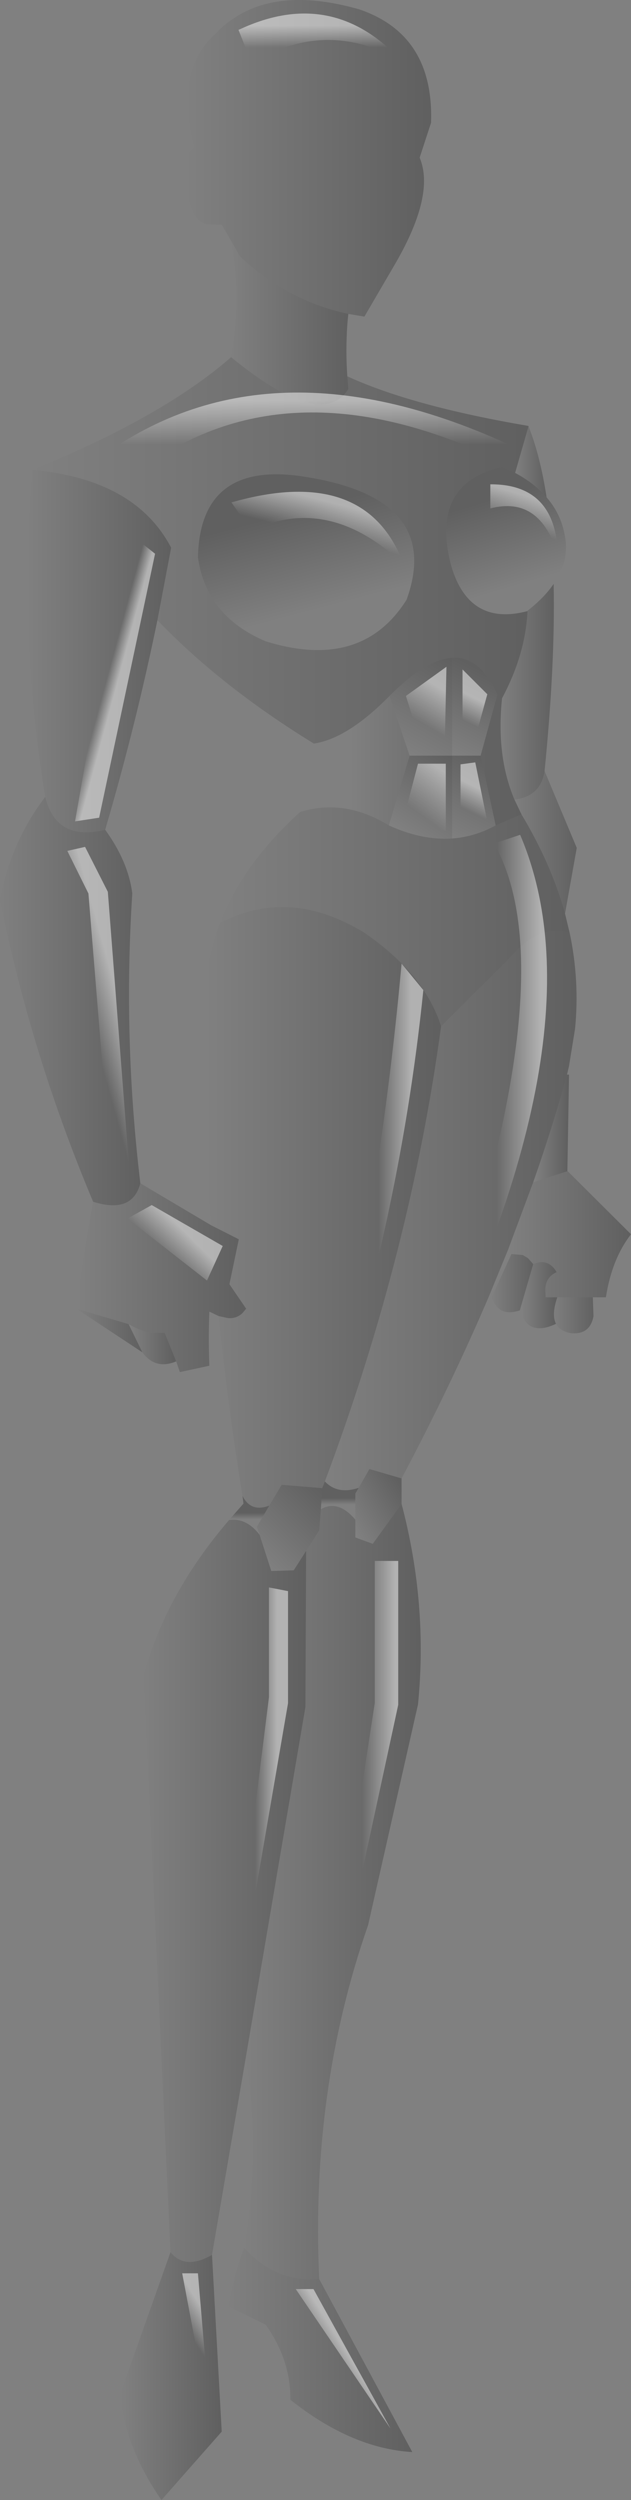 <?xml version="1.0" encoding="UTF-8" standalone="no"?>
<svg xmlns:xlink="http://www.w3.org/1999/xlink" height="372.7px" width="94.2px" xmlns="http://www.w3.org/2000/svg">
  <rect width="100%" height="100%" fill="#808080" stroke="none"/>
  <g transform="matrix(1.0, 0.0, 0.0, 1.0, -161.55, -90.95)">
    <path d="M196.05 126.85 L194.65 124.45 192.45 124.4 Q191.2 124.05 190.65 123.05 189.7 121.25 189.25 118.45 188.45 114.1 190.6 113.0 187.5 101.5 193.75 95.95 195.0 94.6 196.5 93.65 203.45 89.0 215.2 92.35 226.35 96.15 225.9 109.25 L224.2 114.45 Q226.5 119.95 220.65 130.1 L215.95 138.15 213.55 137.75 Q204.45 135.8 197.4 129.2 L196.05 126.85" fill="url(#gradient0)" fill-rule="evenodd" stroke="none"/>
    <path d="M196.05 126.85 L197.4 129.2 Q204.45 135.8 213.55 137.75 213.35 139.5 213.3 141.35 213.2 144.15 213.4 147.05 L213.55 148.95 Q209.6 155.25 196.05 144.2 197.65 135.3 196.05 126.85" fill="url(#gradient1)" fill-rule="evenodd" stroke="none"/>
    <path d="M191.1 174.05 Q191.4 160.1 205.85 161.85 227.85 164.8 222.25 180.35 215.55 191.0 201.2 186.55 192.35 182.8 191.1 174.05" fill="url(#gradient2)" fill-rule="evenodd" stroke="none"/>
    <path d="M243.15 165.1 Q245.2 167.45 245.8 170.45 246.35 172.85 245.65 175.15 L244.2 178.0 Q242.8 180.05 240.3 182.0 L240.3 182.05 Q231.65 184.35 228.95 175.45 225.6 163.05 236.5 160.55 L238.45 161.45 Q241.35 163.0 243.15 165.1" fill="url(#gradient3)" fill-rule="evenodd" stroke="none"/>
    <path d="M244.2 178.0 Q244.45 189.85 242.85 205.85 L242.85 205.9 Q242.25 209.7 238.35 210.15 235.6 203.65 236.5 195.05 240.0 188.5 240.3 182.05 L240.3 182.0 Q242.8 180.05 244.2 178.0" fill="url(#gradient4)" fill-rule="evenodd" stroke="none"/>
    <path d="M240.45 154.5 Q242.2 158.9 243.15 165.1 241.35 163.0 238.45 161.45 L240.45 154.5" fill="url(#gradient5)" fill-rule="evenodd" stroke="none"/>
    <path d="M242.85 205.9 L247.65 217.35 245.9 227.15 Q243.85 219.75 239.4 212.35 L238.35 210.15 Q242.25 209.7 242.85 205.9" fill="url(#gradient6)" fill-rule="evenodd" stroke="none"/>
    <path d="M246.2 251.15 L246.5 251.15 246.25 265.55 241.15 267.2 Q244.0 259.1 246.2 251.15" fill="url(#gradient7)" fill-rule="evenodd" stroke="none"/>
    <path d="M194.2 287.15 L192.85 286.5 192.8 286.5 Q192.65 290.5 192.8 294.55 L188.4 295.5 187.85 293.9 186.15 289.7 186.2 289.65 186.15 289.65 184.1 289.65 Q182.5 289.35 180.75 288.35 L172.95 286.05 Q173.85 278.75 175.45 270.1 181.3 271.95 182.5 267.35 L193.05 273.6 197.2 275.7 195.8 282.4 198.3 286.05 197.7 286.75 Q196.8 287.55 195.6 287.45 L194.2 287.15" fill="url(#gradient8)" fill-rule="evenodd" stroke="none"/>
    <path d="M175.45 270.1 Q166.15 248.0 161.55 225.1 163.15 216.5 168.3 209.75 169.95 216.45 177.25 214.65 180.7 219.4 181.3 224.15 179.9 245.6 182.5 267.35 181.3 271.95 175.45 270.1" fill="url(#gradient9)" fill-rule="evenodd" stroke="none"/>
    <path d="M168.3 209.75 Q164.25 185.0 166.4 161.0 181.75 162.4 187.1 172.6 L185.05 183.4 Q181.85 199.0 177.25 214.65 169.95 216.45 168.3 209.75" fill="url(#gradient10)" fill-rule="evenodd" stroke="none"/>
    <path d="M246.25 265.55 L246.3 265.55 255.75 274.95 Q252.9 278.6 252.0 284.35 L250.05 284.35 244.75 284.35 243.0 284.35 242.95 283.1 Q243.05 281.3 244.65 280.6 243.4 278.45 241.15 279.4 L240.4 278.55 240.4 278.35 240.35 278.5 239.6 278.05 237.9 277.9 237.4 277.25 241.15 267.2 246.25 265.55" fill="url(#gradient11)" fill-rule="evenodd" stroke="none"/>
    <path d="M250.05 284.35 L250.15 287.15 Q249.65 289.95 246.8 289.7 245.1 289.4 244.55 288.3 243.85 286.95 244.75 284.35 L250.05 284.35" fill="url(#gradient12)" fill-rule="evenodd" stroke="none"/>
    <path d="M244.55 288.3 Q242.15 289.45 240.7 288.6 239.65 287.95 239.15 286.3 L241.15 279.4 Q243.4 278.45 244.65 280.6 243.05 281.3 242.95 283.1 L243.0 284.35 244.75 284.35 Q243.85 286.95 244.55 288.3" fill="url(#gradient13)" fill-rule="evenodd" stroke="none"/>
    <path d="M239.15 286.3 Q237.45 286.85 236.4 286.3 235.45 285.75 234.95 284.35 L237.9 277.9 239.6 278.05 240.35 278.5 240.4 278.55 241.15 279.4 239.15 286.3" fill="url(#gradient14)" fill-rule="evenodd" stroke="none"/>
    <path d="M187.85 293.9 Q184.75 295.2 182.8 292.55 L180.75 288.35 Q182.5 289.35 184.1 289.65 L186.15 289.65 186.15 289.7 187.85 293.9" fill="url(#gradient15)" fill-rule="evenodd" stroke="none"/>
    <path d="M182.8 292.55 L172.95 286.05 180.75 288.35 182.8 292.55" fill="url(#gradient16)" fill-rule="evenodd" stroke="none"/>
    <path d="M197.75 313.95 Q195.55 300.4 194.2 287.15 L195.6 287.45 Q196.8 287.55 197.7 286.75 L198.3 286.05 195.8 282.4 197.2 275.7 193.05 273.6 Q191.85 256.05 192.2 239.0 192.45 233.6 194.4 228.55 204.75 223.15 215.95 230.0 224.95 236.2 227.4 243.95 222.8 277.85 210.05 311.8 L209.65 312.8 203.6 312.3 201.75 315.4 Q199.0 316.45 197.75 313.95" fill="url(#gradient17)" fill-rule="evenodd" stroke="none"/>
    <path d="M246.6 230.05 Q248.1 237.15 247.4 244.3 L246.5 249.85 246.2 251.15 Q244.0 259.1 241.15 267.2 L237.4 277.25 234.5 284.3 Q228.8 297.6 221.5 311.35 L216.7 309.95 215.1 312.75 Q211.95 313.8 210.05 311.8 222.8 277.85 227.4 243.95 L237.55 233.85 Q242.1 228.55 246.6 230.05" fill="url(#gradient18)" fill-rule="evenodd" stroke="none"/>
    <path d="M245.9 227.15 L246.6 230.05 Q242.1 228.55 237.55 233.85 L227.4 243.95 Q224.95 236.2 215.95 230.0 204.75 223.15 194.4 228.55 197.8 219.75 206.35 212.0 213.0 209.95 219.6 214.0 224.55 216.25 229.05 215.95 232.45 215.7 235.55 214.0 L239.4 212.35 Q243.85 219.75 245.9 227.15" fill="url(#gradient19)" fill-rule="evenodd" stroke="none"/>
    <path d="M208.4 201.8 Q213.45 201.05 219.7 194.7 L222.7 203.6 219.6 214.0 Q213.0 209.95 206.35 212.0 209.8 206.9 208.4 201.8" fill="url(#gradient20)" fill-rule="evenodd" stroke="none"/>
    <path d="M213.4 147.05 Q223.1 151.5 240.45 154.45 L240.45 154.5 238.45 161.45 236.5 160.55 Q225.6 163.05 228.95 175.45 231.65 184.35 240.3 182.05 240.0 188.5 236.5 195.05 235.6 203.65 238.35 210.15 L239.4 212.35 235.55 214.0 233.3 203.6 235.8 194.5 Q233.25 188.75 229.05 189.0 225.15 189.25 219.8 194.6 L219.7 194.7 Q213.45 201.05 208.4 201.8 194.55 193.3 185.05 183.4 L187.1 172.6 Q181.75 162.4 166.4 161.0 185.85 153.1 196.05 144.2 209.6 155.25 213.55 148.95 L213.4 147.05 M191.1 174.05 Q192.35 182.8 201.2 186.55 215.55 191.0 222.25 180.35 227.85 164.8 205.85 161.85 191.4 160.1 191.1 174.05" fill="url(#gradient21)" fill-rule="evenodd" stroke="none"/>
    <path d="M229.05 203.6 L229.05 215.95 Q224.55 216.25 219.6 214.0 L222.7 203.6 229.05 203.6" fill="url(#gradient22)" fill-rule="evenodd" stroke="none"/>
    <path d="M233.3 203.6 L235.55 214.0 Q232.45 215.7 229.05 215.95 L229.05 203.6 233.3 203.6" fill="url(#gradient23)" fill-rule="evenodd" stroke="none"/>
    <path d="M229.05 189.0 Q233.25 188.75 235.8 194.5 L233.3 203.6 229.05 203.6 229.05 189.0" fill="url(#gradient24)" fill-rule="evenodd" stroke="none"/>
    <path d="M198.25 397.65 L193.2 427.1 Q189.2 429.4 187.0 426.7 L183.0 340.7 Q186.3 328.55 195.75 317.55 198.35 317.2 200.3 319.75 L202.05 325.15 205.4 325.05 207.25 322.15 207.15 345.4 198.25 397.65" fill="url(#gradient25)" fill-rule="evenodd" stroke="none"/>
    <path d="M221.5 315.15 Q225.45 330.1 223.95 345.05 L216.5 377.95 Q207.9 402.55 209.2 430.7 202.7 431.25 198.0 426.05 200.5 411.85 198.25 397.65 L207.15 345.4 207.25 322.15 209.2 319.1 209.45 315.95 Q212.0 314.45 214.6 317.5 L214.6 320.15 217.2 321.1 221.5 315.15" fill="url(#gradient26)" fill-rule="evenodd" stroke="none"/>
    <path d="M193.2 427.1 L194.65 453.45 185.65 463.65 Q180.1 455.65 179.55 447.7 L187.0 426.7 Q189.2 429.4 193.2 427.1" fill="url(#gradient27)" fill-rule="evenodd" stroke="none"/>
    <path d="M209.2 430.7 L223.1 456.5 Q214.0 455.95 204.9 448.7 204.95 442.75 201.2 437.5 L195.7 434.8 Q196.35 430.4 198.0 426.05 202.7 431.25 209.2 430.7" fill="url(#gradient28)" fill-rule="evenodd" stroke="none"/>
    <path d="M195.75 317.55 L197.9 315.1 197.75 313.95 Q199.0 316.45 201.75 315.4 L199.9 318.55 200.3 319.75 Q198.35 317.2 195.75 317.55" fill="url(#gradient29)" fill-rule="evenodd" stroke="none"/>
    <path d="M209.45 315.95 L209.65 312.8 210.05 311.8 Q211.95 313.8 215.1 312.75 L214.6 313.6 214.6 317.5 Q212.0 314.45 209.45 315.95" fill="url(#gradient30)" fill-rule="evenodd" stroke="none"/>
    <path d="M201.75 315.4 L203.6 312.3 209.65 312.8 209.45 315.95 209.2 319.1 207.25 322.15 205.4 325.05 202.05 325.15 200.3 319.75 199.9 318.55 201.75 315.4" fill="url(#gradient31)" fill-rule="evenodd" stroke="none"/>
    <path d="M221.5 311.35 L221.5 315.15 217.2 321.1 214.6 320.15 214.6 317.5 214.6 313.6 215.1 312.75 216.7 309.95 221.5 311.35" fill="url(#gradient32)" fill-rule="evenodd" stroke="none"/>
    <path d="M219.7 194.7 L219.8 194.6 Q225.15 189.25 229.05 189.0 L229.05 203.6 222.7 203.6 219.7 194.7" fill="url(#gradient33)" fill-rule="evenodd" stroke="none"/>
    <path d="M197.4 95.3 Q211.2 88.9 221.5 100.05 210.15 93.6 199.15 100.4 L197.15 95.4 197.4 95.3" fill="url(#gradient34)" fill-rule="evenodd" stroke="none"/>
    <path d="M181.15 162.1 L175.05 160.25 Q200.5 140.4 237.25 157.1 L234.4 158.8 Q203.0 144.6 181.15 162.1" fill="url(#gradient35)" fill-rule="evenodd" stroke="none"/>
    <path d="M199.05 170.05 L196.1 165.85 Q216.25 160.1 221.85 175.15 210.7 164.55 199.05 170.05" fill="url(#gradient36)" fill-rule="evenodd" stroke="none"/>
    <path d="M234.75 166.75 L234.75 163.15 Q244.55 163.1 244.85 173.75 242.2 164.8 234.75 166.75" fill="url(#gradient37)" fill-rule="evenodd" stroke="none"/>
    <path d="M184.7 173.5 L176.35 212.85 172.75 213.4 180.35 170.05 184.7 173.5" fill="url(#gradient38)" fill-rule="evenodd" stroke="none"/>
    <path d="M222.15 194.7 L228.2 190.35 227.95 201.95 224.4 201.95 222.15 194.7" fill="url(#gradient39)" fill-rule="evenodd" stroke="none"/>
    <path d="M230.6 190.75 L234.3 194.45 232.2 202.05 230.6 202.05 230.6 190.75" fill="url(#gradient40)" fill-rule="evenodd" stroke="none"/>
    <path d="M223.95 204.8 L228.1 204.8 228.1 214.85 221.8 213.0 223.95 204.8" fill="url(#gradient41)" fill-rule="evenodd" stroke="none"/>
    <path d="M232.5 204.6 L234.2 212.95 230.3 214.65 230.3 204.9 232.5 204.6" fill="url(#gradient42)" fill-rule="evenodd" stroke="none"/>
    <path d="M235.3 216.7 L239.2 215.4 Q252.55 246.65 221.55 305.7 247.85 238.8 235.3 216.7" fill="url(#gradient43)" fill-rule="evenodd" stroke="none"/>
    <path d="M224.75 238.55 Q221.1 274.2 209.0 309.85 218.1 272.25 221.5 234.6 L224.75 238.55" fill="url(#gradient44)" fill-rule="evenodd" stroke="none"/>
    <path d="M177.65 223.9 L180.9 265.9 178.15 265.9 174.75 224.15 171.6 217.8 174.25 217.2 177.65 223.9" fill="url(#gradient45)" fill-rule="evenodd" stroke="none"/>
    <path d="M192.45 281.85 L180.6 272.6 184.2 270.6 194.8 276.7 192.45 281.85" fill="url(#gradient46)" fill-rule="evenodd" stroke="none"/>
    <path d="M204.55 344.85 L193.7 407.9 201.7 343.95 201.7 327.6 204.55 328.15 204.55 344.85" fill="url(#gradient47)" fill-rule="evenodd" stroke="none"/>
    <path d="M221.0 345.1 L208.8 401.5 217.5 344.8 217.5 323.65 221.0 323.65 221.0 345.1" fill="url(#gradient48)" fill-rule="evenodd" stroke="none"/>
    <path d="M191.1 429.85 L193.0 452.35 188.75 429.85 191.1 429.85" fill="url(#gradient49)" fill-rule="evenodd" stroke="none"/>
    <path d="M208.35 432.2 L219.85 453.0 205.7 432.2 208.35 432.2" fill="url(#gradient50)" fill-rule="evenodd" stroke="none"/>
  </g>
  <defs>
    <linearGradient gradientTransform="matrix(0.022, 0.0, 0.0, 0.029, 207.45, 114.55)" gradientUnits="userSpaceOnUse" id="gradient0" spreadMethod="pad" x1="-819.2" x2="819.2">
      <stop offset="0.0" stop-color="#000000" stop-opacity="0.0"/>
      <stop offset="1.0" stop-color="#000000" stop-opacity="0.251"/>
    </linearGradient>
    <linearGradient gradientTransform="matrix(0.011, 0.0, 0.0, 0.015, 204.8, 139.05)" gradientUnits="userSpaceOnUse" id="gradient1" spreadMethod="pad" x1="-819.2" x2="819.2">
      <stop offset="0.0" stop-color="#000000" stop-opacity="0.0"/>
      <stop offset="1.0" stop-color="#000000" stop-opacity="0.251"/>
    </linearGradient>
    <linearGradient gradientTransform="matrix(-0.002, -0.009, 0.019, -0.005, 207.4, 174.35)" gradientUnits="userSpaceOnUse" id="gradient2" spreadMethod="pad" x1="-819.2" x2="819.2">
      <stop offset="0.0" stop-color="#000000" stop-opacity="0.0"/>
      <stop offset="1.0" stop-color="#000000" stop-opacity="0.251"/>
    </linearGradient>
    <linearGradient gradientTransform="matrix(-0.002, -0.008, 0.01, -0.003, 237.05, 171.65)" gradientUnits="userSpaceOnUse" id="gradient3" spreadMethod="pad" x1="-819.2" x2="819.2">
      <stop offset="0.0" stop-color="#000000" stop-opacity="0.0"/>
      <stop offset="1.0" stop-color="#000000" stop-opacity="0.251"/>
    </linearGradient>
    <linearGradient gradientTransform="matrix(0.005, 0.0, 0.0, 0.02, 240.25, 194.05)" gradientUnits="userSpaceOnUse" id="gradient4" spreadMethod="pad" x1="-819.2" x2="819.2">
      <stop offset="0.0" stop-color="#000000" stop-opacity="0.0"/>
      <stop offset="1.0" stop-color="#000000" stop-opacity="0.251"/>
    </linearGradient>
    <linearGradient gradientTransform="matrix(0.003, 0.0, 0.0, 0.006, 240.8, 159.8)" gradientUnits="userSpaceOnUse" id="gradient5" spreadMethod="pad" x1="-819.2" x2="819.2">
      <stop offset="0.0" stop-color="#000000" stop-opacity="0.0"/>
      <stop offset="1.0" stop-color="#000000" stop-opacity="0.251"/>
    </linearGradient>
    <linearGradient gradientTransform="matrix(0.006, 0.0, 0.0, 0.013, 243.0, 216.5)" gradientUnits="userSpaceOnUse" id="gradient6" spreadMethod="pad" x1="-819.2" x2="819.2">
      <stop offset="0.0" stop-color="#000000" stop-opacity="0.0"/>
      <stop offset="1.0" stop-color="#000000" stop-opacity="0.251"/>
    </linearGradient>
    <linearGradient gradientTransform="matrix(0.003, 0.0, 0.0, 0.01, 243.8, 259.15)" gradientUnits="userSpaceOnUse" id="gradient7" spreadMethod="pad" x1="-819.2" x2="819.2">
      <stop offset="0.0" stop-color="#000000" stop-opacity="0.0"/>
      <stop offset="1.0" stop-color="#000000" stop-opacity="0.251"/>
    </linearGradient>
    <linearGradient gradientTransform="matrix(0.015, 0.0, 0.0, 0.017, 185.6, 281.4)" gradientUnits="userSpaceOnUse" id="gradient8" spreadMethod="pad" x1="-819.2" x2="819.2">
      <stop offset="0.0" stop-color="#000000" stop-opacity="0.0"/>
      <stop offset="1.0" stop-color="#000000" stop-opacity="0.251"/>
    </linearGradient>
    <linearGradient gradientTransform="matrix(0.013, 0.0, 0.0, 0.037, 172.0, 240.2)" gradientUnits="userSpaceOnUse" id="gradient9" spreadMethod="pad" x1="-819.2" x2="819.2">
      <stop offset="0.0" stop-color="#000000" stop-opacity="0.0"/>
      <stop offset="1.0" stop-color="#000000" stop-opacity="0.251"/>
    </linearGradient>
    <linearGradient gradientTransform="matrix(0.013, 0.0, 0.0, 0.033, 176.35, 188.0)" gradientUnits="userSpaceOnUse" id="gradient10" spreadMethod="pad" x1="-819.2" x2="819.2">
      <stop offset="0.0" stop-color="#000000" stop-opacity="0.0"/>
      <stop offset="1.0" stop-color="#000000" stop-opacity="0.251"/>
    </linearGradient>
    <linearGradient gradientTransform="matrix(0.011, 0.0, 0.0, 0.011, 246.55, 274.95)" gradientUnits="userSpaceOnUse" id="gradient11" spreadMethod="pad" x1="-819.2" x2="819.2">
      <stop offset="0.0" stop-color="#000000" stop-opacity="0.0"/>
      <stop offset="1.0" stop-color="#000000" stop-opacity="0.251"/>
    </linearGradient>
    <linearGradient gradientTransform="matrix(0.004, 0.0, 0.0, 0.003, 247.2, 287.0)" gradientUnits="userSpaceOnUse" id="gradient12" spreadMethod="pad" x1="-819.2" x2="819.2">
      <stop offset="0.0" stop-color="#000000" stop-opacity="0.0"/>
      <stop offset="1.0" stop-color="#000000" stop-opacity="0.251"/>
    </linearGradient>
    <linearGradient gradientTransform="matrix(0.003, 0.0, 0.0, 0.006, 241.95, 284.0)" gradientUnits="userSpaceOnUse" id="gradient13" spreadMethod="pad" x1="-819.2" x2="819.2">
      <stop offset="0.0" stop-color="#000000" stop-opacity="0.0"/>
      <stop offset="1.0" stop-color="#000000" stop-opacity="0.251"/>
    </linearGradient>
    <linearGradient gradientTransform="matrix(0.004, 0.0, 0.0, 0.005, 238.05, 282.2)" gradientUnits="userSpaceOnUse" id="gradient14" spreadMethod="pad" x1="-819.2" x2="819.2">
      <stop offset="0.0" stop-color="#000000" stop-opacity="0.0"/>
      <stop offset="1.0" stop-color="#000000" stop-opacity="0.251"/>
    </linearGradient>
    <linearGradient gradientTransform="matrix(0.004, 0.0, 0.0, 0.004, 184.3, 291.35)" gradientUnits="userSpaceOnUse" id="gradient15" spreadMethod="pad" x1="-819.2" x2="819.2">
      <stop offset="0.0" stop-color="#000000" stop-opacity="0.0"/>
      <stop offset="1.0" stop-color="#000000" stop-opacity="0.251"/>
    </linearGradient>
    <linearGradient gradientTransform="matrix(0.006, 0.0, 0.0, 0.004, 177.85, 289.3)" gradientUnits="userSpaceOnUse" id="gradient16" spreadMethod="pad" x1="-819.2" x2="819.2">
      <stop offset="0.0" stop-color="#000000" stop-opacity="0.0"/>
      <stop offset="1.0" stop-color="#000000" stop-opacity="0.251"/>
    </linearGradient>
    <linearGradient gradientTransform="matrix(0.021, 0.0, 0.0, 0.055, 209.75, 270.9)" gradientUnits="userSpaceOnUse" id="gradient17" spreadMethod="pad" x1="-819.2" x2="819.2">
      <stop offset="0.0" stop-color="#000000" stop-opacity="0.0"/>
      <stop offset="1.0" stop-color="#000000" stop-opacity="0.251"/>
    </linearGradient>
    <linearGradient gradientTransform="matrix(0.023, 0.0, 0.0, 0.051, 228.8, 271.4)" gradientUnits="userSpaceOnUse" id="gradient18" spreadMethod="pad" x1="-819.2" x2="819.2">
      <stop offset="0.0" stop-color="#000000" stop-opacity="0.0"/>
      <stop offset="1.0" stop-color="#000000" stop-opacity="0.251"/>
    </linearGradient>
    <linearGradient gradientTransform="matrix(0.032, 0.0, 0.0, 0.02, 220.5, 227.6)" gradientUnits="userSpaceOnUse" id="gradient19" spreadMethod="pad" x1="-819.2" x2="819.2">
      <stop offset="0.0" stop-color="#000000" stop-opacity="0.0"/>
      <stop offset="1.0" stop-color="#000000" stop-opacity="0.251"/>
    </linearGradient>
    <linearGradient gradientTransform="matrix(0.013, 0.0, 0.0, 0.012, 224.6, 204.35)" gradientUnits="userSpaceOnUse" id="gradient20" spreadMethod="pad" x1="-819.2" x2="819.2">
      <stop offset="0.0" stop-color="#000000" stop-opacity="0.0"/>
      <stop offset="1.0" stop-color="#000000" stop-opacity="0.251"/>
    </linearGradient>
    <linearGradient gradientTransform="matrix(0.045, 0.0, 0.0, 0.043, 203.4, 179.1)" gradientUnits="userSpaceOnUse" id="gradient21" spreadMethod="pad" x1="-819.2" x2="819.2">
      <stop offset="0.0" stop-color="#000000" stop-opacity="0.0"/>
      <stop offset="1.0" stop-color="#000000" stop-opacity="0.251"/>
    </linearGradient>
    <linearGradient gradientTransform="matrix(0.004, -0.007, 0.006, 0.004, 225.95, 209.75)" gradientUnits="userSpaceOnUse" id="gradient22" spreadMethod="pad" x1="-819.2" x2="819.2">
      <stop offset="0.0" stop-color="#000000" stop-opacity="0.0"/>
      <stop offset="1.0" stop-color="#000000" stop-opacity="0.251"/>
    </linearGradient>
    <linearGradient gradientTransform="matrix(0.004, -0.007, 0.006, 0.003, 231.55, 210.0)" gradientUnits="userSpaceOnUse" id="gradient23" spreadMethod="pad" x1="-819.2" x2="819.2">
      <stop offset="0.0" stop-color="#000000" stop-opacity="0.0"/>
      <stop offset="1.0" stop-color="#000000" stop-opacity="0.251"/>
    </linearGradient>
    <linearGradient gradientTransform="matrix(0.004, -0.007, 0.006, 0.003, 230.85, 196.8)" gradientUnits="userSpaceOnUse" id="gradient24" spreadMethod="pad" x1="-819.2" x2="819.2">
      <stop offset="0.0" stop-color="#000000" stop-opacity="0.0"/>
      <stop offset="1.0" stop-color="#000000" stop-opacity="0.251"/>
    </linearGradient>
    <linearGradient gradientTransform="matrix(0.015, 0.0, 0.0, 0.068, 195.1, 372.8)" gradientUnits="userSpaceOnUse" id="gradient25" spreadMethod="pad" x1="-819.2" x2="819.2">
      <stop offset="0.0" stop-color="#000000" stop-opacity="0.0"/>
      <stop offset="1.0" stop-color="#000000" stop-opacity="0.251"/>
    </linearGradient>
    <linearGradient gradientTransform="matrix(0.016, 0.0, 0.0, 0.071, 211.15, 372.95)" gradientUnits="userSpaceOnUse" id="gradient26" spreadMethod="pad" x1="-819.2" x2="819.2">
      <stop offset="0.0" stop-color="#000000" stop-opacity="0.0"/>
      <stop offset="1.0" stop-color="#000000" stop-opacity="0.251"/>
    </linearGradient>
    <linearGradient gradientTransform="matrix(0.009, 0.0, 0.0, 0.023, 187.1, 445.15)" gradientUnits="userSpaceOnUse" id="gradient27" spreadMethod="pad" x1="-819.2" x2="819.2">
      <stop offset="0.0" stop-color="#000000" stop-opacity="0.0"/>
      <stop offset="1.0" stop-color="#000000" stop-opacity="0.251"/>
    </linearGradient>
    <linearGradient gradientTransform="matrix(0.017, 0.0, 0.0, 0.019, 209.4, 441.25)" gradientUnits="userSpaceOnUse" id="gradient28" spreadMethod="pad" x1="-819.2" x2="819.2">
      <stop offset="0.0" stop-color="#000000" stop-opacity="0.0"/>
      <stop offset="1.0" stop-color="#000000" stop-opacity="0.251"/>
    </linearGradient>
    <linearGradient gradientTransform="matrix(0.0, -6.0E-4, 0.004, 0.0, 198.75, 316.95)" gradientUnits="userSpaceOnUse" id="gradient29" spreadMethod="pad" x1="-819.2" x2="819.2">
      <stop offset="0.0" stop-color="#000000" stop-opacity="0.0"/>
      <stop offset="1.0" stop-color="#000000" stop-opacity="0.251"/>
    </linearGradient>
    <linearGradient gradientTransform="matrix(0.0, -6.0E-4, 0.003, 0.0, 212.25, 314.75)" gradientUnits="userSpaceOnUse" id="gradient30" spreadMethod="pad" x1="-819.2" x2="819.2">
      <stop offset="0.0" stop-color="#000000" stop-opacity="0.0"/>
      <stop offset="1.0" stop-color="#000000" stop-opacity="0.251"/>
    </linearGradient>
    <linearGradient gradientTransform="matrix(0.006, -0.006, 0.004, 0.004, 205.0, 318.1)" gradientUnits="userSpaceOnUse" id="gradient31" spreadMethod="pad" x1="-819.2" x2="819.2">
      <stop offset="0.0" stop-color="#000000" stop-opacity="0.0"/>
      <stop offset="1.0" stop-color="#000000" stop-opacity="0.251"/>
    </linearGradient>
    <linearGradient gradientTransform="matrix(0.005, -0.003, 0.003, 0.005, 217.6, 315.1)" gradientUnits="userSpaceOnUse" id="gradient32" spreadMethod="pad" x1="-819.2" x2="819.2">
      <stop offset="0.0" stop-color="#000000" stop-opacity="0.0"/>
      <stop offset="1.0" stop-color="#000000" stop-opacity="0.251"/>
    </linearGradient>
    <linearGradient gradientTransform="matrix(0.005, -0.008, 0.007, 0.004, 225.95, 196.45)" gradientUnits="userSpaceOnUse" id="gradient33" spreadMethod="pad" x1="-819.2" x2="819.2">
      <stop offset="0.0" stop-color="#000000" stop-opacity="0.0"/>
      <stop offset="1.0" stop-color="#000000" stop-opacity="0.251"/>
    </linearGradient>
    <linearGradient gradientTransform="matrix(0.0, 0.002, -0.015, 0.0, 209.35, 96.4)" gradientUnits="userSpaceOnUse" id="gradient34" spreadMethod="pad" x1="-819.2" x2="819.2">
      <stop offset="0.0" stop-color="#ffffff" stop-opacity="0.502"/>
      <stop offset="1.0" stop-color="#ffffff" stop-opacity="0.0"/>
    </linearGradient>
    <linearGradient gradientTransform="matrix(0.0, 0.004, -0.038, 0.0, 206.15, 153.95)" gradientUnits="userSpaceOnUse" id="gradient35" spreadMethod="pad" x1="-819.2" x2="819.2">
      <stop offset="0.0" stop-color="#ffffff" stop-opacity="0.502"/>
      <stop offset="1.0" stop-color="#ffffff" stop-opacity="0.0"/>
    </linearGradient>
    <linearGradient gradientTransform="matrix(-9.0E-4, 0.003, -0.016, -0.004, 209.65, 168.15)" gradientUnits="userSpaceOnUse" id="gradient36" spreadMethod="pad" x1="-819.2" x2="819.2">
      <stop offset="0.0" stop-color="#ffffff" stop-opacity="0.502"/>
      <stop offset="1.0" stop-color="#ffffff" stop-opacity="0.0"/>
    </linearGradient>
    <linearGradient gradientTransform="matrix(-8.0E-4, 0.003, -0.007, -0.002, 240.1, 167.5)" gradientUnits="userSpaceOnUse" id="gradient37" spreadMethod="pad" x1="-819.2" x2="819.2">
      <stop offset="0.0" stop-color="#ffffff" stop-opacity="0.502"/>
      <stop offset="1.0" stop-color="#ffffff" stop-opacity="0.0"/>
    </linearGradient>
    <linearGradient gradientTransform="matrix(-0.001, -3.0E-4, 0.007, -0.026, 178.35, 192.2)" gradientUnits="userSpaceOnUse" id="gradient38" spreadMethod="pad" x1="-819.2" x2="819.2">
      <stop offset="0.0" stop-color="#ffffff" stop-opacity="0.502"/>
      <stop offset="1.0" stop-color="#ffffff" stop-opacity="0.0"/>
    </linearGradient>
    <linearGradient gradientTransform="matrix(-0.002, 0.003, -0.005, -0.003, 226.2, 196.3)" gradientUnits="userSpaceOnUse" id="gradient39" spreadMethod="pad" x1="-819.2" x2="819.2">
      <stop offset="0.0" stop-color="#ffffff" stop-opacity="0.502"/>
      <stop offset="1.0" stop-color="#ffffff" stop-opacity="0.0"/>
    </linearGradient>
    <linearGradient gradientTransform="matrix(-0.001, 0.002, -0.004, -0.002, 231.35, 196.55)" gradientUnits="userSpaceOnUse" id="gradient40" spreadMethod="pad" x1="-819.2" x2="819.2">
      <stop offset="0.0" stop-color="#ffffff" stop-opacity="0.502"/>
      <stop offset="1.0" stop-color="#ffffff" stop-opacity="0.0"/>
    </linearGradient>
    <linearGradient gradientTransform="matrix(-0.002, 0.004, -0.004, -0.003, 226.3, 209.35)" gradientUnits="userSpaceOnUse" id="gradient41" spreadMethod="pad" x1="-819.2" x2="819.2">
      <stop offset="0.0" stop-color="#ffffff" stop-opacity="0.502"/>
      <stop offset="1.0" stop-color="#ffffff" stop-opacity="0.0"/>
    </linearGradient>
    <linearGradient gradientTransform="matrix(-0.001, 0.002, -0.004, -0.002, 231.7, 209.9)" gradientUnits="userSpaceOnUse" id="gradient42" spreadMethod="pad" x1="-819.2" x2="819.2">
      <stop offset="0.0" stop-color="#ffffff" stop-opacity="0.502"/>
      <stop offset="1.0" stop-color="#ffffff" stop-opacity="0.0"/>
    </linearGradient>
    <linearGradient gradientTransform="matrix(-0.004, 0.0, 0.0, -0.055, 239.0, 260.55)" gradientUnits="userSpaceOnUse" id="gradient43" spreadMethod="pad" x1="-819.2" x2="819.2">
      <stop offset="0.0" stop-color="#ffffff" stop-opacity="0.502"/>
      <stop offset="1.0" stop-color="#ffffff" stop-opacity="0.0"/>
    </linearGradient>
    <linearGradient gradientTransform="matrix(-0.003, 0.0, 0.0, -0.046, 220.5, 272.25)" gradientUnits="userSpaceOnUse" id="gradient44" spreadMethod="pad" x1="-819.2" x2="819.2">
      <stop offset="0.0" stop-color="#ffffff" stop-opacity="0.502"/>
      <stop offset="1.0" stop-color="#ffffff" stop-opacity="0.0"/>
    </linearGradient>
    <linearGradient gradientTransform="matrix(-0.003, 7.0E-4, -0.008, -0.029, 177.1, 241.6)" gradientUnits="userSpaceOnUse" id="gradient45" spreadMethod="pad" x1="-819.2" x2="819.2">
      <stop offset="0.0" stop-color="#ffffff" stop-opacity="0.502"/>
      <stop offset="1.0" stop-color="#ffffff" stop-opacity="0.0"/>
    </linearGradient>
    <linearGradient gradientTransform="matrix(-0.002, 0.002, -0.006, -0.006, 187.55, 276.25)" gradientUnits="userSpaceOnUse" id="gradient46" spreadMethod="pad" x1="-819.2" x2="819.2">
      <stop offset="0.0" stop-color="#ffffff" stop-opacity="0.502"/>
      <stop offset="1.0" stop-color="#ffffff" stop-opacity="0.0"/>
    </linearGradient>
    <linearGradient gradientTransform="matrix(-0.002, 0.0, 0.0, -0.049, 201.3, 367.75)" gradientUnits="userSpaceOnUse" id="gradient47" spreadMethod="pad" x1="-819.2" x2="819.2">
      <stop offset="0.0" stop-color="#ffffff" stop-opacity="0.502"/>
      <stop offset="1.0" stop-color="#ffffff" stop-opacity="0.0"/>
    </linearGradient>
    <linearGradient gradientTransform="matrix(-0.003, 0.0, 0.0, -0.048, 218.1, 362.6)" gradientUnits="userSpaceOnUse" id="gradient48" spreadMethod="pad" x1="-819.2" x2="819.2">
      <stop offset="0.0" stop-color="#ffffff" stop-opacity="0.502"/>
      <stop offset="1.0" stop-color="#ffffff" stop-opacity="0.0"/>
    </linearGradient>
    <linearGradient gradientTransform="matrix(-0.002, 0.001, -0.007, -0.011, 192.75, 440.05)" gradientUnits="userSpaceOnUse" id="gradient49" spreadMethod="pad" x1="-819.2" x2="819.2">
      <stop offset="0.0" stop-color="#ffffff" stop-opacity="0.502"/>
      <stop offset="1.0" stop-color="#ffffff" stop-opacity="0.0"/>
    </linearGradient>
    <linearGradient gradientTransform="matrix(-0.002, 0.001, -0.008, -0.013, 212.0, 443.0)" gradientUnits="userSpaceOnUse" id="gradient50" spreadMethod="pad" x1="-819.2" x2="819.2">
      <stop offset="0.0" stop-color="#ffffff" stop-opacity="0.502"/>
      <stop offset="1.0" stop-color="#ffffff" stop-opacity="0.0"/>
    </linearGradient>
  </defs>
</svg>
